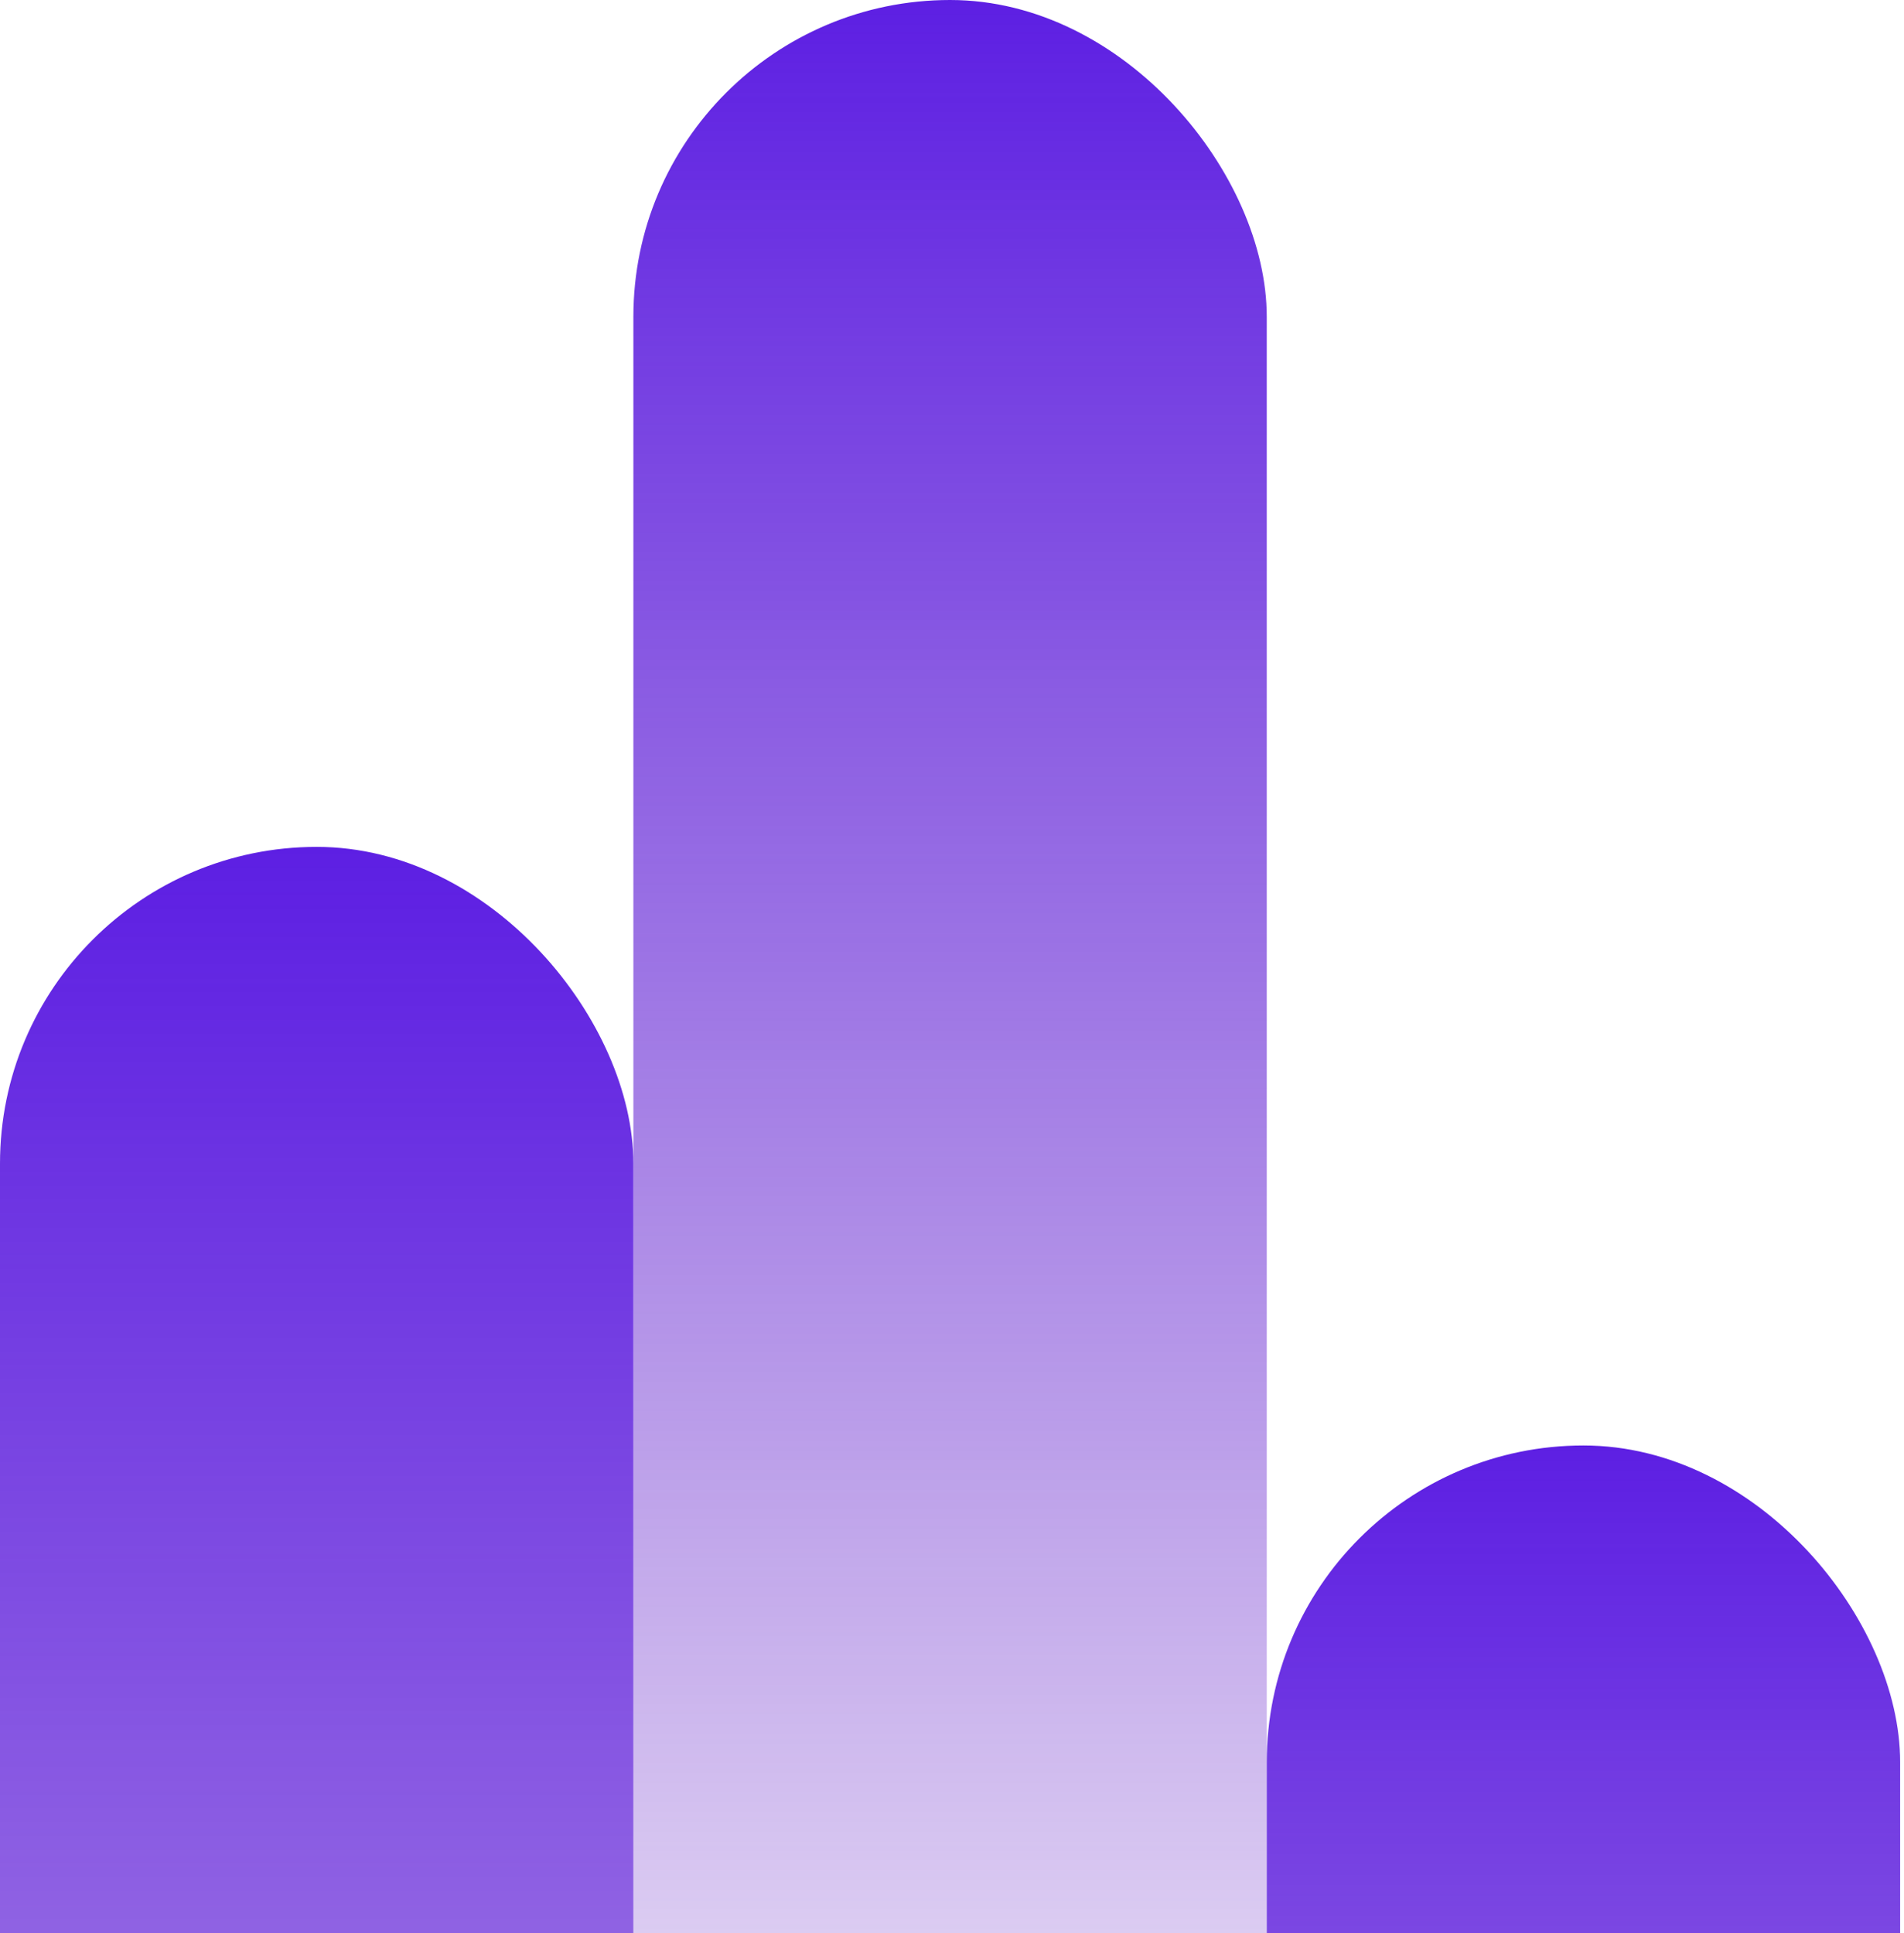 <svg width="262" height="266" viewBox="0 0 262 266" fill="none" xmlns="http://www.w3.org/2000/svg">
<rect x="87.156" y="-2.28882e-05" width="87.156" height="342.736" rx="43.578" fill="url(#paint0_linear_1_56)"/>
<rect y="116.532" width="87.156" height="485.449" rx="43.578" fill="url(#paint1_linear_1_56)"/>
<rect x="174.313" y="198.899" width="87.156" height="362.963" rx="43.578" fill="url(#paint2_linear_1_56)"/>
<defs>
<linearGradient id="paint0_linear_1_56" x1="130.735" y1="-2.28882e-05" x2="130.735" y2="342.736" gradientUnits="userSpaceOnUse">
<stop stop-color="#5D1FE3"/>
<stop offset="1" stop-color="#5F17BB" stop-opacity="0"/>
</linearGradient>
<linearGradient id="paint1_linear_1_56" x1="43.578" y1="116.532" x2="43.578" y2="601.981" gradientUnits="userSpaceOnUse">
<stop stop-color="#5D1FE3"/>
<stop offset="1" stop-color="#5F17BB" stop-opacity="0"/>
</linearGradient>
<linearGradient id="paint2_linear_1_56" x1="217.891" y1="198.899" x2="217.891" y2="561.863" gradientUnits="userSpaceOnUse">
<stop stop-color="#5D1FE3"/>
<stop offset="1" stop-color="#5F17BB" stop-opacity="0"/>
</linearGradient>
</defs>
</svg>
